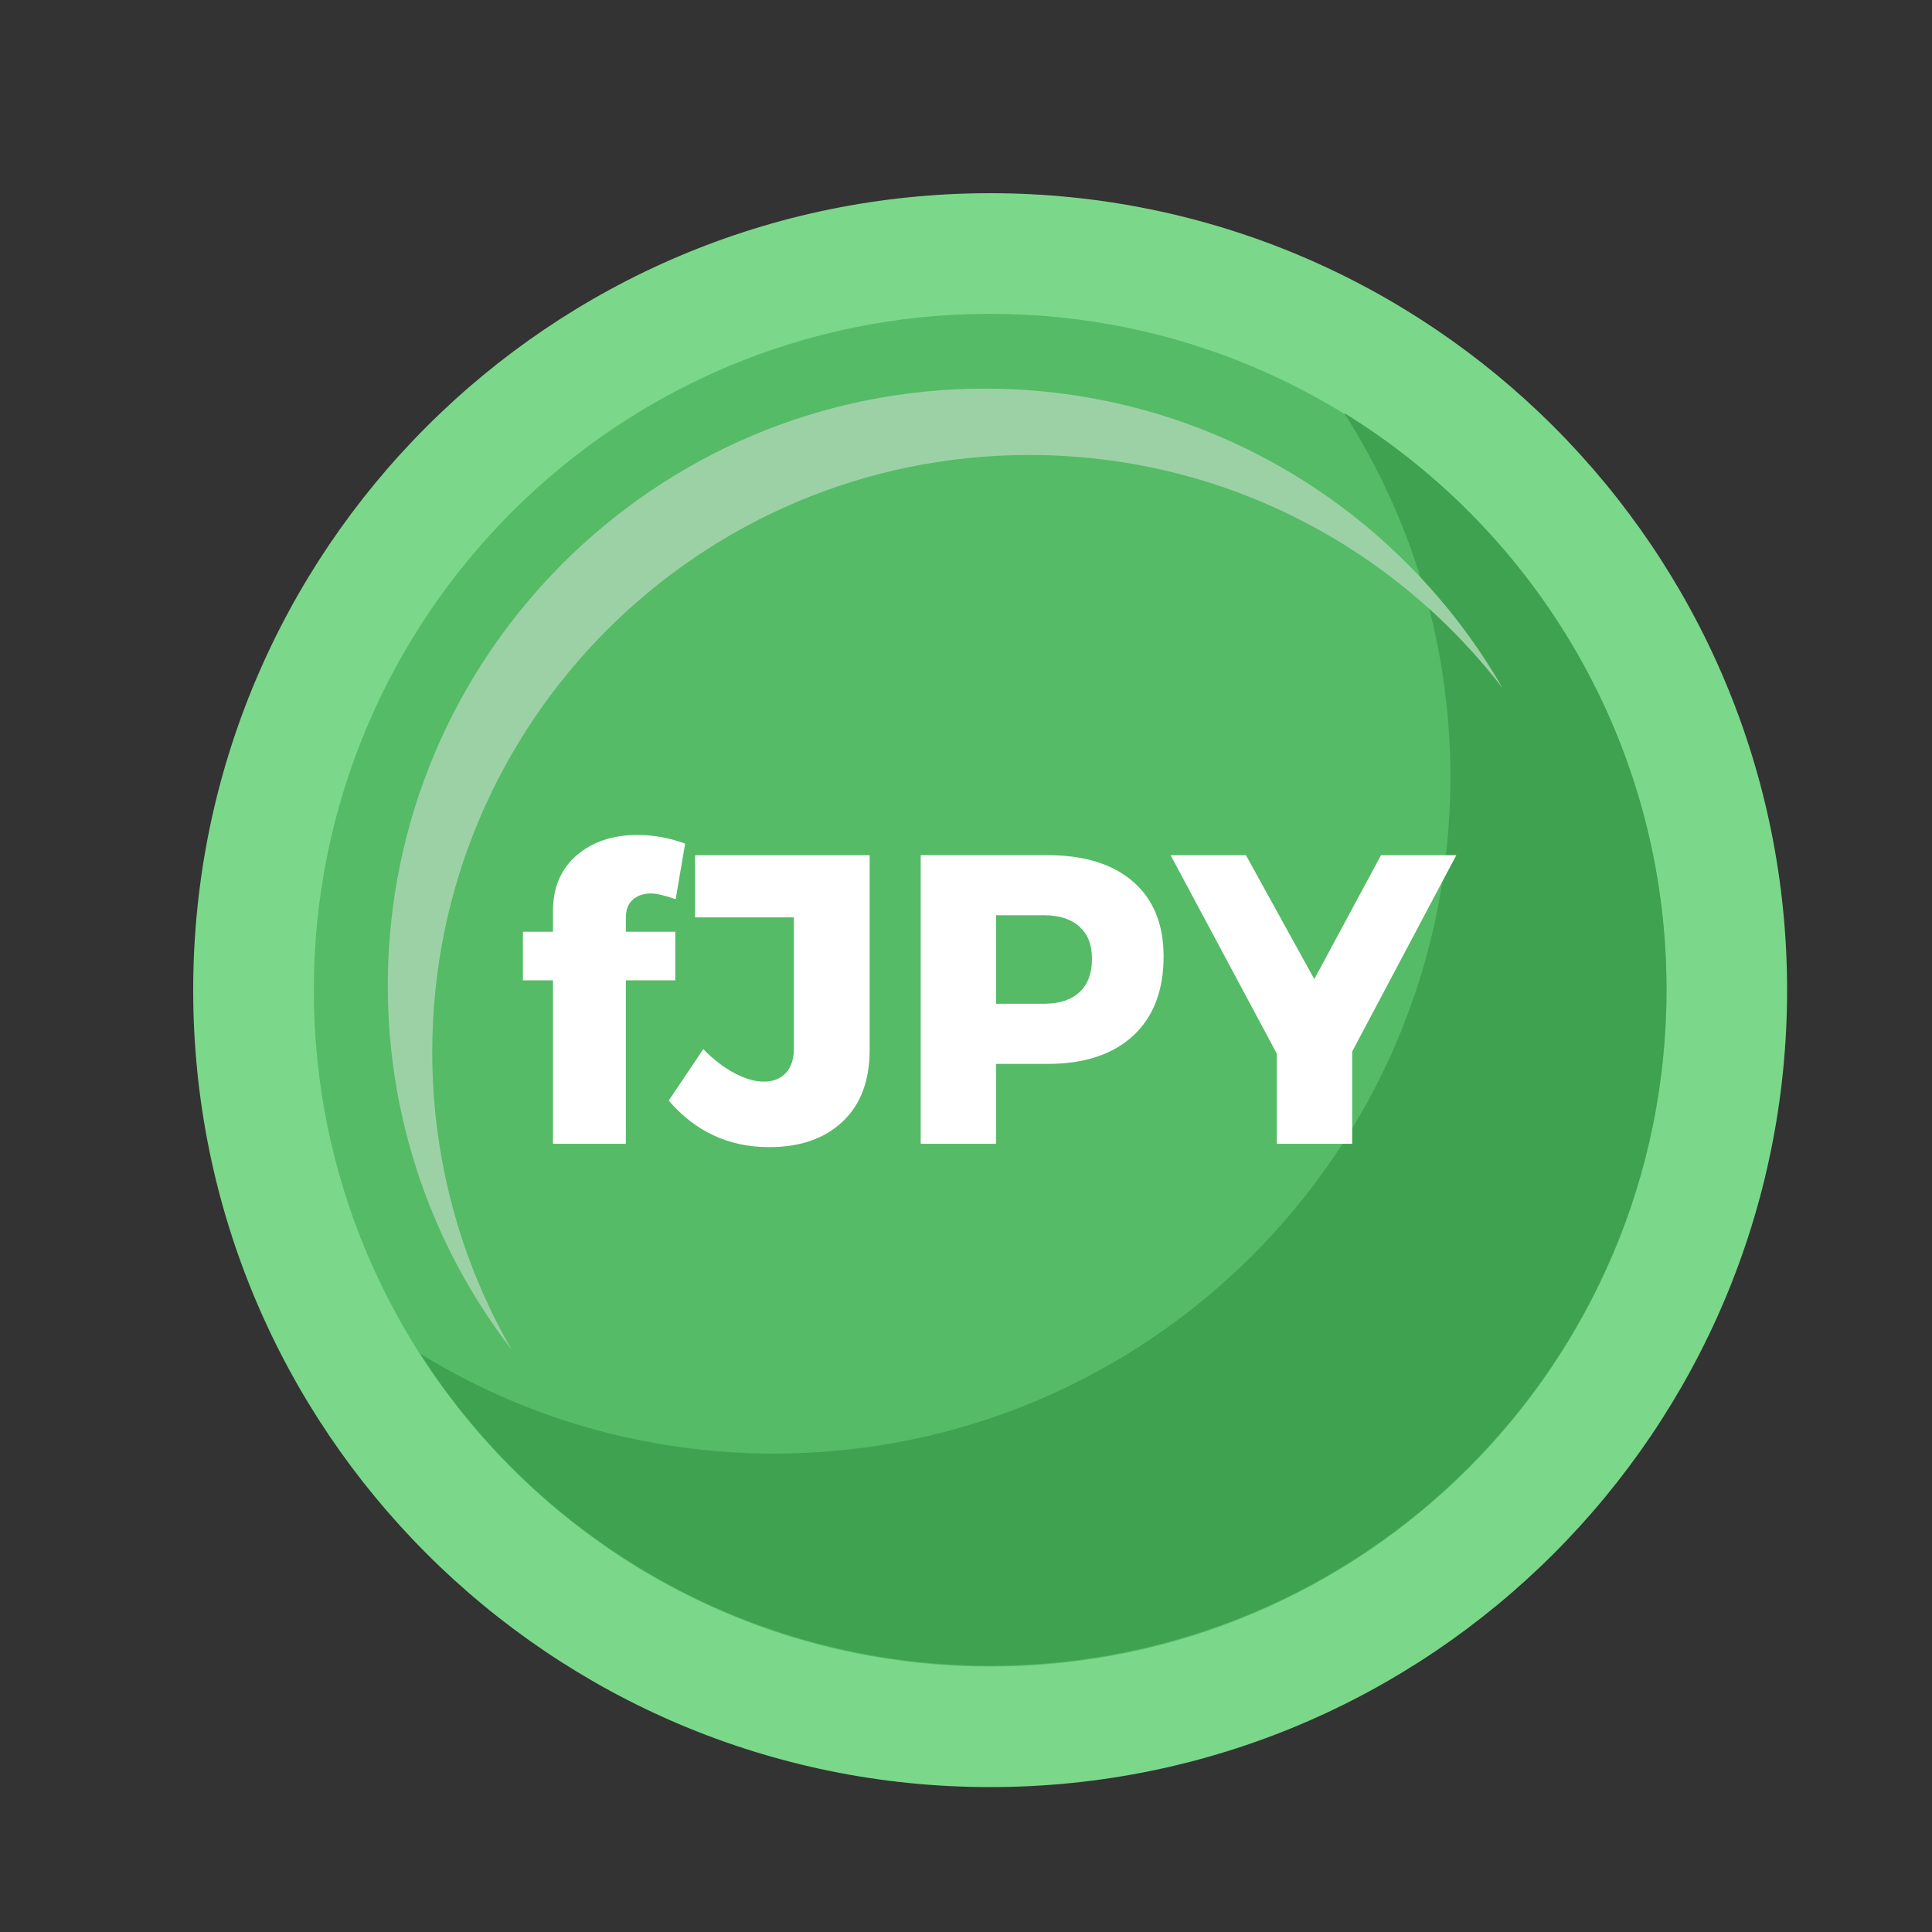 <svg width="40" height="40" viewBox="0 0 40 40" fill="none" xmlns="http://www.w3.org/2000/svg">
<rect x="0" y="0" width="40" height="40" fill="#333333" stroke="none"/>
<path d="M20.5 37C29.613 37 37 29.613 37 20.5C37 11.387 29.613 4 20.5 4C11.387 4 4 11.387 4 20.5C4 29.613 11.387 37 20.5 37Z" fill="#7BD88A"/>
<path d="M20.5 34.504C28.234 34.504 34.504 28.234 34.504 20.5C34.504 12.766 28.234 6.497 20.5 6.497C12.766 6.497 6.497 12.766 6.497 20.5C6.497 28.234 12.766 34.504 20.5 34.504Z" fill="#55BB67"/>
<path d="M27.826 8.548C29.221 10.725 30.029 13.314 30.029 16.091C30.029 23.825 23.76 30.095 16.026 30.095C13.34 30.095 10.831 29.338 8.699 28.027C11.188 31.912 15.543 34.487 20.499 34.487C28.233 34.487 34.503 28.218 34.503 20.484C34.503 15.436 31.832 11.013 27.826 8.548H27.826Z" fill="#3FA251"/>
<path d="M8.949 21.782C8.949 14.955 14.483 9.42 21.311 9.42C25.301 9.42 28.849 11.312 31.109 14.246C28.975 10.541 24.974 8.046 20.39 8.046C13.563 8.046 8.029 13.58 8.029 20.407C8.029 23.244 8.985 25.857 10.592 27.943C9.547 26.129 8.949 24.025 8.949 21.782H8.949Z" fill="#9CD1A5"/>
<path d="M13.103 18.626C13.006 18.711 12.958 18.833 12.958 18.992V19.291H13.981V20.297H12.958V23.681H11.449V20.297H10.826V19.291H11.449V18.864C11.449 18.376 11.612 17.991 11.939 17.709C12.266 17.428 12.685 17.287 13.197 17.287C13.532 17.287 13.861 17.347 14.185 17.466L13.989 18.617C13.762 18.538 13.591 18.498 13.478 18.498C13.325 18.498 13.2 18.541 13.103 18.626Z" fill="white"/>
<path d="M17.446 23.221C17.074 23.573 16.567 23.75 15.925 23.75C15.089 23.75 14.396 23.428 13.845 22.786L14.561 21.721C14.771 21.937 14.987 22.103 15.209 22.22C15.431 22.336 15.632 22.394 15.814 22.394C16.007 22.394 16.159 22.334 16.27 22.215C16.381 22.096 16.437 21.925 16.437 21.704V18.993H14.391V17.706H18.005V21.738C18.005 22.375 17.819 22.869 17.446 23.221V23.221Z" fill="white"/>
<path d="M23.461 18.255C23.881 18.621 24.091 19.137 24.091 19.802C24.091 20.507 23.881 21.054 23.461 21.443C23.04 21.832 22.449 22.027 21.688 22.027H20.622V23.681H19.062V17.705H21.688C22.449 17.705 23.04 17.889 23.461 18.255ZM22.348 20.544C22.521 20.385 22.608 20.154 22.608 19.853C22.608 19.552 22.521 19.34 22.348 19.184C22.174 19.027 21.929 18.949 21.61 18.949H20.622V20.782H21.61C21.929 20.782 22.174 20.703 22.348 20.544Z" fill="white"/>
<path d="M30.152 17.705L27.995 21.772V23.681H26.435V21.815L24.236 17.706H25.796L27.211 20.272L28.592 17.706H30.152V17.705Z" fill="white"/>
</svg>